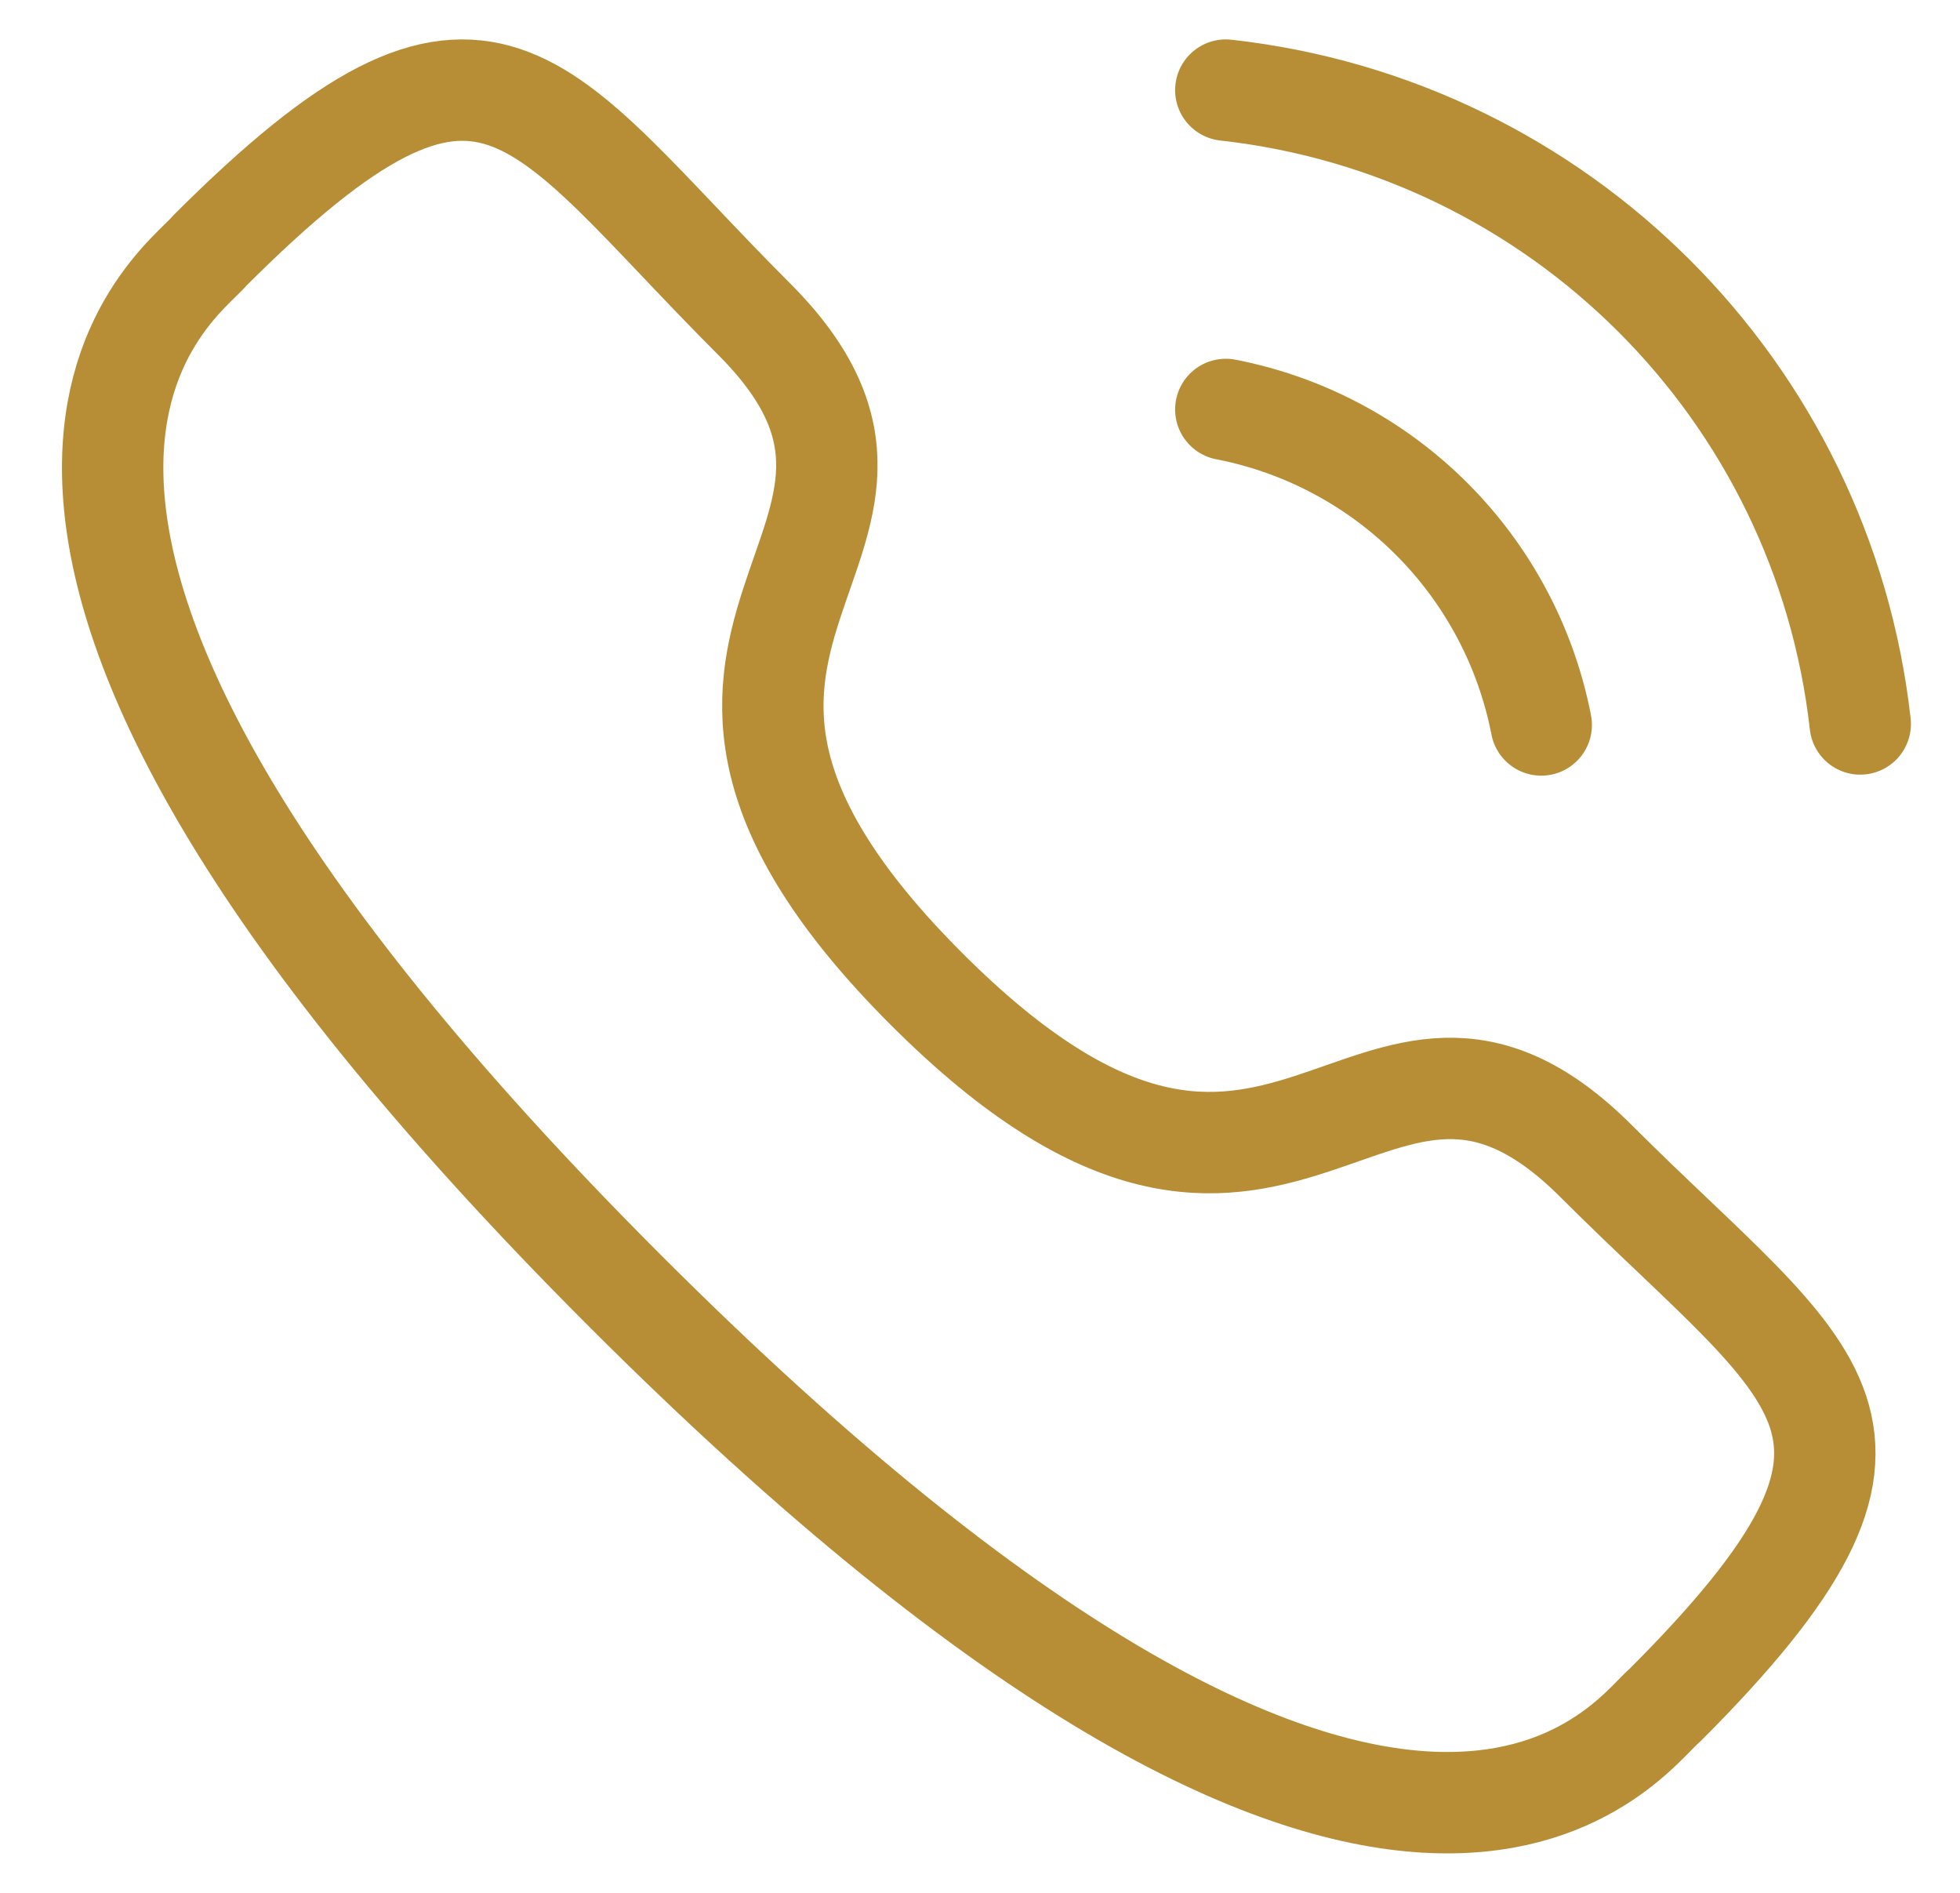 <svg width="29" height="28" viewBox="0 0 29 28" fill="none" xmlns="http://www.w3.org/2000/svg">
    <path d="M18.137 1.333C23.072 1.881 26.971 5.775 27.524 10.709" stroke="#B78E35" stroke-width="1.5" stroke-linecap="round" stroke-linejoin="round"/>
    <path d="M18.137 6.057C20.499 6.516 22.344 8.363 22.804 10.724" stroke="#B78E35" stroke-width="1.5" stroke-linecap="round" stroke-linejoin="round"/>
    <path fill-rule="evenodd" clip-rule="evenodd" d="M13.709 14.63C19.027 19.947 20.234 13.796 23.62 17.18C26.885 20.444 28.763 21.098 24.625 25.233C24.107 25.649 20.815 30.659 9.246 19.093C-2.324 7.525 2.682 4.23 3.099 3.712C7.245 -0.435 7.889 1.452 11.154 4.716C14.539 8.102 8.39 9.313 13.709 14.63Z" stroke="#B78E35" stroke-width="1.5" stroke-linecap="round" stroke-linejoin="round"/>
</svg>


